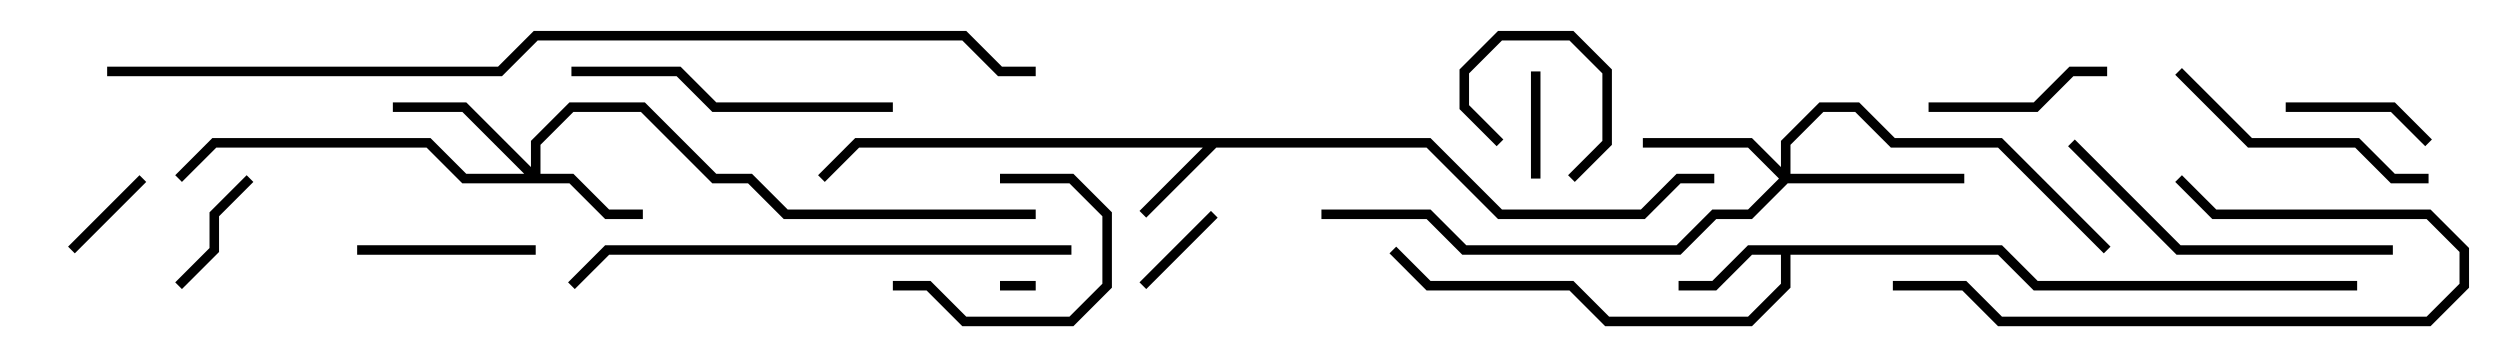 <svg version="1.1" width="105" height="15" xmlns="http://www.w3.org/2000/svg"><path d="M60.083,5.8L63.083,8.8L68.917,8.8L70.417,7.3L72,7.3L72,7.7L70.583,7.7L69.083,9.2L62.917,9.2L59.917,6.2L51.083,6.2L48.141,9.141L47.859,8.859L50.517,6.2L36.083,6.2L34.641,7.641L34.359,7.359L35.917,5.8z" stroke="none"/><path d="M84.083,10.3L85.583,11.8L99,11.8L99,12.2L85.417,12.2L83.917,10.7L75.2,10.7L75.2,12.083L73.583,13.7L67.417,13.7L65.917,12.2L59.917,12.2L58.359,10.641L58.641,10.359L60.083,11.8L66.083,11.8L67.583,13.3L73.417,13.3L74.8,11.917L74.8,10.7L73.583,10.7L72.083,12.2L70.5,12.2L70.5,11.8L71.917,11.8L73.417,10.3z" stroke="none"/><path d="M22.3,7.017L22.3,5.917L23.917,4.3L27.083,4.3L30.083,7.3L31.583,7.3L33.083,8.8L43.5,8.8L43.5,9.2L32.917,9.2L31.417,7.7L29.917,7.7L26.917,4.7L24.083,4.7L22.7,6.083L22.7,7.3L24.083,7.3L25.583,8.8L27,8.8L27,9.2L25.417,9.2L23.917,7.7L19.417,7.7L17.917,6.2L9.083,6.2L7.641,7.641L7.359,7.359L8.917,5.8L18.083,5.8L19.583,7.3L22.017,7.3L19.417,4.7L16.5,4.7L16.5,4.3L19.583,4.3z" stroke="none"/><path d="M74.8,7.017L74.8,5.917L76.417,4.3L78.083,4.3L79.583,5.8L84.083,5.8L88.641,10.359L88.359,10.641L83.917,6.2L79.417,6.2L77.917,4.7L76.583,4.7L75.2,6.083L75.2,7.3L82.5,7.3L82.5,7.7L75.083,7.7L73.583,9.2L72.083,9.2L70.583,10.7L61.417,10.7L59.917,9.2L55.5,9.2L55.5,8.8L60.083,8.8L61.583,10.3L70.417,10.3L71.917,8.8L73.417,8.8L74.717,7.5L73.417,6.2L69,6.2L69,5.8L73.583,5.8z" stroke="none"/><path d="M43.5,11.8L43.5,12.2L42,12.2L42,11.8z" stroke="none"/><path d="M63.141,5.859L62.859,6.141L61.3,4.583L61.3,2.917L62.917,1.3L66.083,1.3L67.7,2.917L67.7,6.083L66.141,7.641L65.859,7.359L67.3,5.917L67.3,3.083L65.917,1.7L63.083,1.7L61.7,3.083L61.7,4.417z" stroke="none"/><path d="M50.859,8.859L51.141,9.141L48.141,12.141L47.859,11.859z" stroke="none"/><path d="M5.859,7.359L6.141,7.641L3.141,10.641L2.859,10.359z" stroke="none"/><path d="M64.7,7.5L64.3,7.5L64.3,3L64.7,3z" stroke="none"/><path d="M10.359,7.359L10.641,7.641L9.2,9.083L9.2,10.583L7.641,12.141L7.359,11.859L8.8,10.417L8.8,8.917z" stroke="none"/><path d="M96,4.7L96,4.3L100.583,4.3L102.141,5.859L101.859,6.141L100.417,4.7z" stroke="none"/><path d="M42,7.7L42,7.3L45.083,7.3L46.7,8.917L46.7,12.083L45.083,13.7L40.417,13.7L38.917,12.2L37.5,12.2L37.5,11.8L39.083,11.8L40.583,13.3L44.917,13.3L46.3,11.917L46.3,9.083L44.917,7.7z" stroke="none"/><path d="M15,10.7L15,10.3L22.5,10.3L22.5,10.7z" stroke="none"/><path d="M81,4.7L81,4.3L85.417,4.3L86.917,2.8L88.5,2.8L88.5,3.2L87.083,3.2L85.583,4.7z" stroke="none"/><path d="M102,7.3L102,7.7L100.417,7.7L98.917,6.2L94.417,6.2L91.359,3.141L91.641,2.859L94.583,5.8L99.083,5.8L100.583,7.3z" stroke="none"/><path d="M79.5,12.2L79.5,11.8L82.583,11.8L84.083,13.3L101.917,13.3L103.3,11.917L103.3,10.583L101.917,9.2L92.917,9.2L91.359,7.641L91.641,7.359L93.083,8.8L102.083,8.8L103.7,10.417L103.7,12.083L102.083,13.7L83.917,13.7L82.417,12.2z" stroke="none"/><path d="M37.5,4.3L37.5,4.7L29.917,4.7L28.417,3.2L24,3.2L24,2.8L28.583,2.8L30.083,4.3z" stroke="none"/><path d="M100.5,10.3L100.5,10.7L91.417,10.7L86.859,6.141L87.141,5.859L91.583,10.3z" stroke="none"/><path d="M45,10.3L45,10.7L25.583,10.7L24.141,12.141L23.859,11.859L25.417,10.3z" stroke="none"/><path d="M4.5,3.2L4.5,2.8L20.917,2.8L22.417,1.3L40.583,1.3L42.083,2.8L43.5,2.8L43.5,3.2L41.917,3.2L40.417,1.7L22.583,1.7L21.083,3.2z" stroke="none"/></svg>